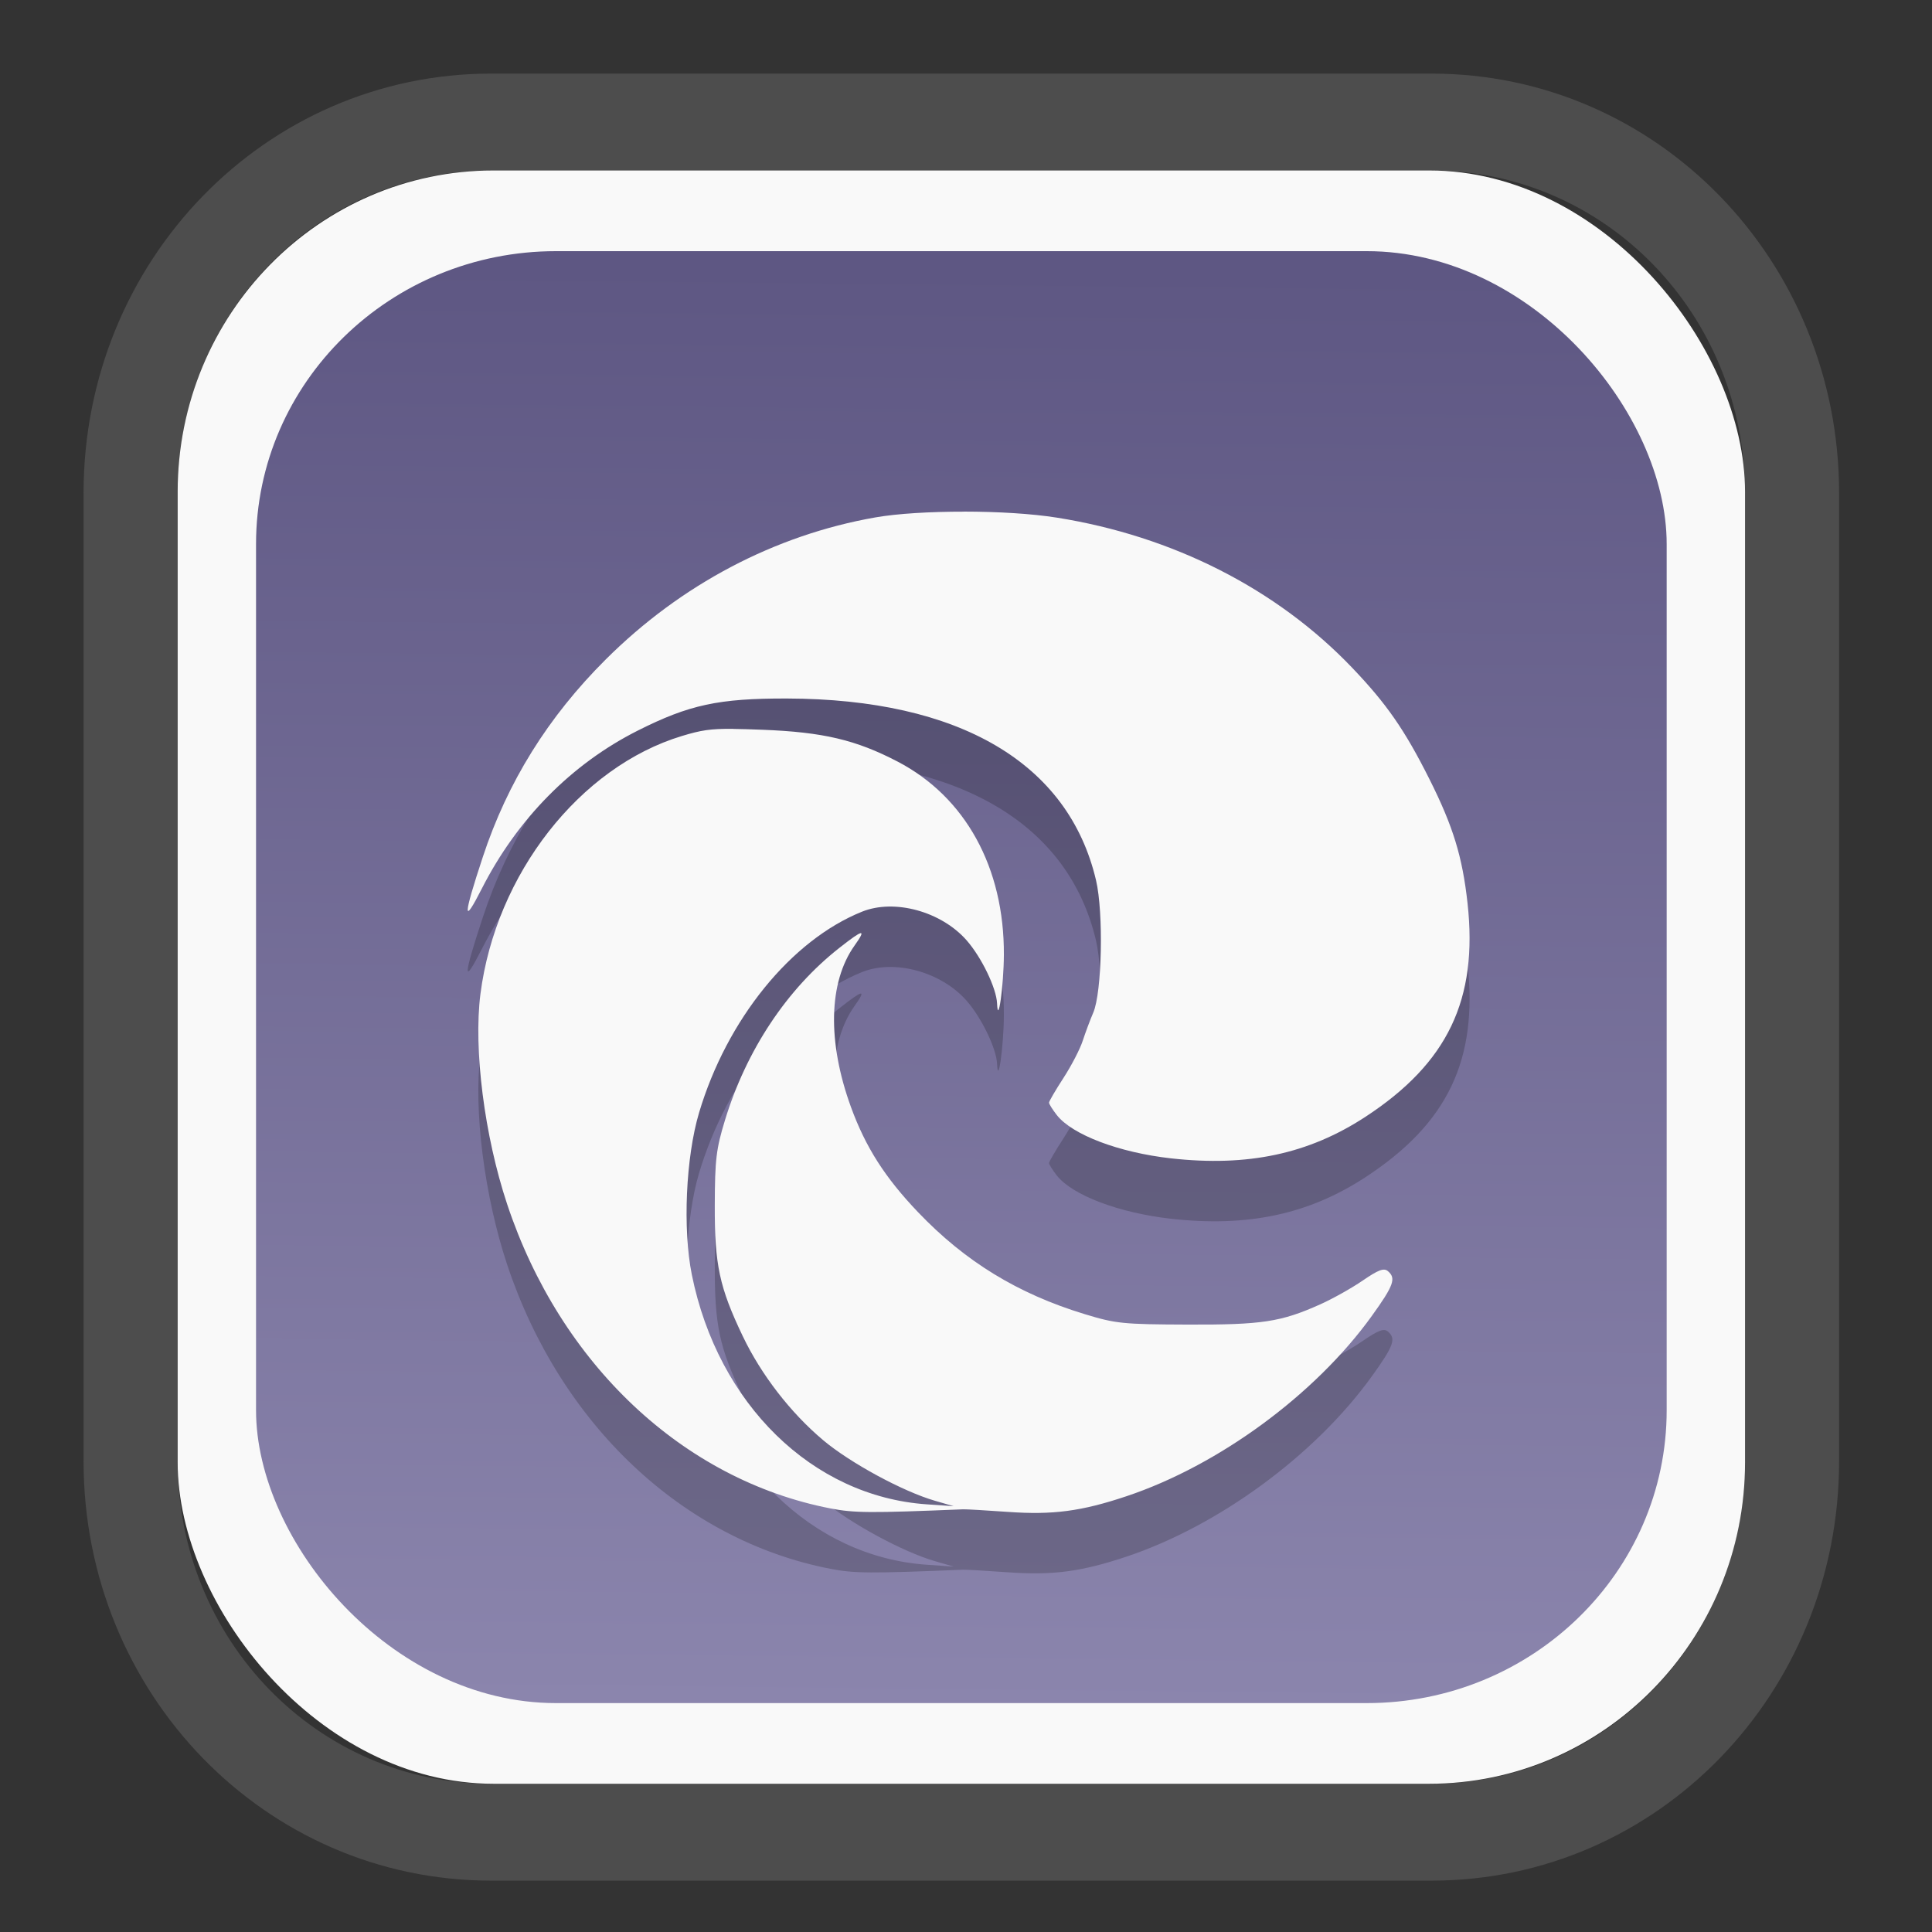 <?xml version="1.0" encoding="UTF-8" standalone="no"?>
<svg
   width="64"
   height="64"
   version="1.1"
   id="svg73"
   sodipodi:docname="scribus.svg"
   inkscape:version="1.3.2 (091e20ef0f, 2023-11-25)"
   xmlns:inkscape="http://www.inkscape.org/namespaces/inkscape"
   xmlns:sodipodi="http://sodipodi.sourceforge.net/DTD/sodipodi-0.dtd"
   xmlns:xlink="http://www.w3.org/1999/xlink"
   xmlns="http://www.w3.org/2000/svg"
   xmlns:svg="http://www.w3.org/2000/svg"
   xmlns:rdf="http://www.w3.org/1999/02/22-rdf-syntax-ns#"
   xmlns:cc="http://creativecommons.org/ns#"
   xmlns:dc="http://purl.org/dc/elements/1.1/">
  <rect width="100%" height="100%" fill="#333333" stroke="none"/>
  <sodipodi:namedview
     pagecolor="#f5f7fa"
     bordercolor="#666666"
     borderopacity="1"
     objecttolerance="10"
     gridtolerance="10"
     guidetolerance="10"
     inkscape:pageopacity="0"
     inkscape:pageshadow="2"
     inkscape:window-width="1377"
     inkscape:window-height="886"
     id="namedview75"
     showgrid="false"
     inkscape:zoom="4.4470387"
     inkscape:cx="30.35728"
     inkscape:cy="48.459214"
     inkscape:window-x="55"
     inkscape:window-y="98"
     inkscape:window-maximized="0"
     inkscape:current-layer="g877"
     inkscape:document-rotation="0"
     inkscape:pagecheckerboard="0"
     inkscape:showpageshadow="2"
     inkscape:deskcolor="#d1d1d1" />
  <defs
     id="defs29">
    <linearGradient
       id="linearGradient5"
       inkscape:collect="always">
      <stop
         style="stop-color:#5e5783;stop-opacity:1;"
         offset="0"
         id="stop5" />
      <stop
         style="stop-color:#8b85ad;stop-opacity:1;"
         offset="1"
         id="stop6" />
    </linearGradient>
    <inkscape:path-effect
       effect="powerclip"
       id="path-effect1980"
       is_visible="true"
       lpeversion="1"
       inverse="true"
       flatten="false"
       hide_clip="false"
       message="Use fill-rule evenodd on &lt;b&gt;fill and stroke&lt;/b&gt; dialog if no flatten result after convert clip to paths." />
    <clipPath
       clipPathUnits="userSpaceOnUse"
       id="clipPath1976">
      <rect
         x="9.678"
         y="9.925"
         width="43.343"
         height="44.613"
         rx="8.669"
         ry="8.923"
         fill="url(#linearGradient862)"
         stroke-width="2.968"
         id="rect1978"
         style="display:none;fill:#333333;fill-opacity:1"
         d="m 18.347,9.925 h 26.005 c 4.803,0 8.669,3.98 8.669,8.923 v 26.767 c 0,4.943 -3.866,8.923 -8.669,8.923 h -26.005 c -4.803,0 -8.669,-3.98 -8.669,-8.923 V 18.848 c 0,-4.943 3.866,-8.923 8.669,-8.923 z" />
      <path
         id="lpe_path-effect1980"
         style="fill:#333333;fill-opacity:1"
         class="powerclip"
         d="M 2.076,2.246 H 60.624 V 62.217 H 2.076 Z M 18.347,9.925 c -4.803,0 -8.669,3.98 -8.669,8.923 v 26.767 c 0,4.943 3.866,8.923 8.669,8.923 h 26.005 c 4.803,0 8.669,-3.98 8.669,-8.923 V 18.848 c 0,-4.943 -3.866,-8.923 -8.669,-8.923 z" />
    </clipPath>
    <linearGradient
       inkscape:collect="always"
       xlink:href="#linearGradient5"
       id="linearGradient6"
       x1="33.786"
       y1="12.971"
       x2="33.376"
       y2="52.289"
       gradientUnits="userSpaceOnUse"
       gradientTransform="matrix(1.1,0,0,1.1,-3.185,-3.234)" />
    <linearGradient
       id="d"
       y1="1050.34"
       y2="1038.36"
       gradientUnits="userSpaceOnUse"
       x2="0"
       gradientTransform="matrix(-2.577,0,0,2.581,52,-2661.74)">
      <stop
         stop-color="#c61423"
         id="stop7" />
      <stop
         offset="1"
         stop-color="#dc2b41"
         id="stop8" />
    </linearGradient>
  </defs>
  <g
     id="g877"
     transform="matrix(1.1,0,0,1.1,-3.185,-3.207)">
    <path
       d="m 18.347,7.246 c -6.244,0 -11.271,5.174 -11.271,11.602 v 26.767 c 0,6.427 5.027,11.602 11.271,11.602 h 26.005 c 6.244,0 11.271,-5.174 11.271,-11.602 V 18.848 c 0,-6.427 -5.027,-11.602 -11.271,-11.602 z"
       fill="url(#linearGradient910)"
       stroke-width="3.324"
       id="path33"
       style="fill:#4d4d4d;fill-opacity:1"
       clip-path="url(#clipPath1976)"
       inkscape:path-effect="#path-effect1980"
       inkscape:original-d="m 18.347203,7.2464043 c -6.244452,0 -11.2714308,5.1741617 -11.2714308,11.6016437 v 26.767119 c 0,6.427394 5.0268918,11.601644 11.2714308,11.601644 h 26.005262 c 6.244452,0 11.271431,-5.174161 11.271431,-11.601644 V 18.848048 c 0,-6.427393 -5.026893,-11.6016437 -11.271431,-11.6016437 z"
       transform="matrix(1.089,0,0,1.089,-2.294,-2.759)" />
    <rect
       x="8.246"
       y="8.049"
       width="47.201"
       height="48.584"
       rx="9.512"
       ry="9.678"
       fill="url(#linearGradient862)"
       stroke-width="3.232"
       id="rect35-7"
       style="opacity:1;fill:#f9f9f9;fill-opacity:1" />
    <rect
       x="10.606"
       y="10.479"
       width="42.481"
       height="43.725"
       rx="9.034"
       ry="8.82"
       fill="url(#linearGradient862)"
       stroke-width="2.909"
       id="rect35-7-3"
       style="fill:url(#linearGradient6)" />
    <path
       id="path127-5"
       style="fill:#000000;fill-opacity:1;stroke:none;stroke-width:0.98;stroke-dasharray:none;stroke-dashoffset:2.2;stroke-opacity:0.3;opacity:0.2"
       d="m 31.928,20.143 c -1.012,-0.001 -2.004,0.056 -2.676,0.174 -3.028,0.533 -5.85,2.02 -8.113,4.275 -1.74,1.733 -2.959,3.692 -3.704,5.951 -0.597,1.808 -0.604,2.082 -0.029,0.951 1.068,-2.098 2.704,-3.755 4.698,-4.759 1.546,-0.778 2.435,-0.97 4.491,-0.965 5.197,0.014 8.477,1.944 9.307,5.473 0.23,0.979 0.18,3.38 -0.084,3.989 -0.094,0.217 -0.235,0.597 -0.316,0.844 -0.08,0.248 -0.341,0.752 -0.58,1.12 -0.239,0.368 -0.435,0.703 -0.435,0.745 0,0.041 0.106,0.21 0.235,0.375 0.467,0.594 1.874,1.127 3.438,1.302 2.311,0.258 4.141,-0.132 5.848,-1.246 2.485,-1.622 3.401,-3.537 3.082,-6.438 -0.154,-1.398 -0.433,-2.313 -1.149,-3.739 -0.744,-1.483 -1.291,-2.269 -2.326,-3.352 -2.268,-2.374 -5.395,-3.964 -8.892,-4.52 -0.754,-0.12 -1.785,-0.181 -2.797,-0.182 z m -6.943,6.541 c -0.707,-0.008 -0.986,0.044 -1.545,0.212 -3.087,0.931 -5.613,4.163 -6.076,7.77 -0.213,1.66 0.119,4.271 0.804,6.332 1.603,4.821 5.301,8.3 9.734,9.162 0.717,0.139 1.198,0.142 3.995,0.027 0.093,-0.004 0.703,0.032 1.355,0.078 1.348,0.096 2.211,-0.018 3.564,-0.471 2.784,-0.93 5.688,-3.064 7.389,-5.427 0.665,-0.923 0.742,-1.141 0.484,-1.355 -0.12,-0.099 -0.288,-0.035 -0.754,0.285 -0.33,0.227 -0.906,0.55 -1.281,0.718 -1.187,0.532 -1.75,0.617 -4.003,0.609 -1.937,-0.007 -2.153,-0.028 -3.095,-0.316 -2.011,-0.613 -3.595,-1.583 -5.013,-3.068 -0.995,-1.042 -1.579,-1.956 -2.02,-3.164 -0.718,-1.968 -0.677,-3.765 0.107,-4.866 0.368,-0.516 0.268,-0.501 -0.459,0.071 -1.578,1.24 -2.797,3.076 -3.442,5.184 -0.266,0.869 -0.304,1.184 -0.308,2.567 -0.005,1.799 0.139,2.466 0.842,3.94 0.555,1.162 1.44,2.307 2.42,3.132 0.812,0.683 2.399,1.545 3.369,1.826 l 0.563,0.163 -0.812,-0.056 c -3.442,-0.238 -6.287,-3.02 -7.073,-6.914 -0.278,-1.378 -0.182,-3.539 0.218,-4.881 0.837,-2.807 2.77,-5.193 4.908,-6.053 0.977,-0.393 2.385,-0.007 3.149,0.863 0.449,0.512 0.898,1.44 0.917,1.901 0.029,0.693 0.2,-0.532 0.205,-1.464 0.013,-2.627 -1.159,-4.757 -3.203,-5.821 -1.256,-0.654 -2.243,-0.886 -4.066,-0.957 -0.357,-0.014 -0.639,-0.022 -0.875,-0.025 z" />
    <path
       id="path127"
       style="fill:#f9f9f9;fill-opacity:1;stroke:none;stroke-width:0.98;stroke-dasharray:none;stroke-dashoffset:2.2;stroke-opacity:0.3"
       d="m 31.928,18.324 c -1.012,-0.001 -2.004,0.056 -2.676,0.174 -3.028,0.533 -5.85,2.02 -8.113,4.275 -1.74,1.733 -2.959,3.692 -3.704,5.951 -0.597,1.808 -0.604,2.082 -0.029,0.951 1.068,-2.098 2.704,-3.755 4.698,-4.759 1.546,-0.778 2.435,-0.97 4.491,-0.965 5.197,0.014 8.477,1.944 9.307,5.473 0.23,0.979 0.18,3.38 -0.084,3.989 -0.094,0.217 -0.235,0.597 -0.316,0.844 -0.08,0.248 -0.341,0.752 -0.58,1.12 -0.239,0.368 -0.435,0.703 -0.435,0.745 0,0.041 0.106,0.21 0.235,0.375 0.467,0.594 1.874,1.127 3.438,1.302 2.311,0.258 4.141,-0.132 5.848,-1.246 2.485,-1.622 3.401,-3.537 3.082,-6.438 -0.154,-1.398 -0.433,-2.313 -1.149,-3.739 -0.744,-1.483 -1.291,-2.269 -2.326,-3.352 -2.268,-2.374 -5.395,-3.964 -8.892,-4.52 -0.754,-0.12 -1.785,-0.181 -2.797,-0.182 z m -6.943,6.541 c -0.707,-0.008 -0.986,0.044 -1.545,0.212 -3.087,0.931 -5.613,4.163 -6.076,7.77 -0.213,1.66 0.119,4.271 0.804,6.332 1.603,4.821 5.301,8.3 9.734,9.162 0.717,0.139 1.198,0.142 3.995,0.027 0.093,-0.004 0.703,0.032 1.355,0.078 1.348,0.096 2.211,-0.018 3.564,-0.471 2.784,-0.93 5.688,-3.064 7.389,-5.427 0.665,-0.923 0.742,-1.141 0.484,-1.355 -0.12,-0.099 -0.288,-0.035 -0.754,0.285 -0.33,0.227 -0.906,0.55 -1.281,0.718 -1.187,0.532 -1.75,0.617 -4.003,0.609 -1.937,-0.007 -2.153,-0.028 -3.095,-0.316 -2.011,-0.613 -3.595,-1.583 -5.013,-3.068 -0.995,-1.042 -1.579,-1.956 -2.02,-3.164 -0.718,-1.968 -0.677,-3.765 0.107,-4.866 0.368,-0.516 0.268,-0.501 -0.459,0.071 -1.578,1.24 -2.797,3.076 -3.442,5.184 -0.266,0.869 -0.304,1.184 -0.308,2.567 -0.005,1.799 0.139,2.466 0.842,3.94 0.555,1.162 1.44,2.307 2.42,3.132 0.812,0.683 2.399,1.545 3.369,1.826 l 0.563,0.163 -0.812,-0.056 c -3.442,-0.238 -6.287,-3.02 -7.073,-6.914 -0.278,-1.378 -0.182,-3.539 0.218,-4.881 0.837,-2.807 2.77,-5.193 4.908,-6.053 0.977,-0.393 2.385,-0.007 3.149,0.863 0.449,0.512 0.898,1.44 0.917,1.901 0.029,0.693 0.2,-0.532 0.205,-1.464 0.013,-2.627 -1.159,-4.757 -3.203,-5.821 -1.256,-0.654 -2.243,-0.886 -4.066,-0.957 -0.357,-0.014 -0.639,-0.022 -0.875,-0.025 z" />
    <path
       style="fill:#f5f7fa;stroke-width:0.204;fill-opacity:1"
       d=""
       id="path3" />
  </g>
</svg>
